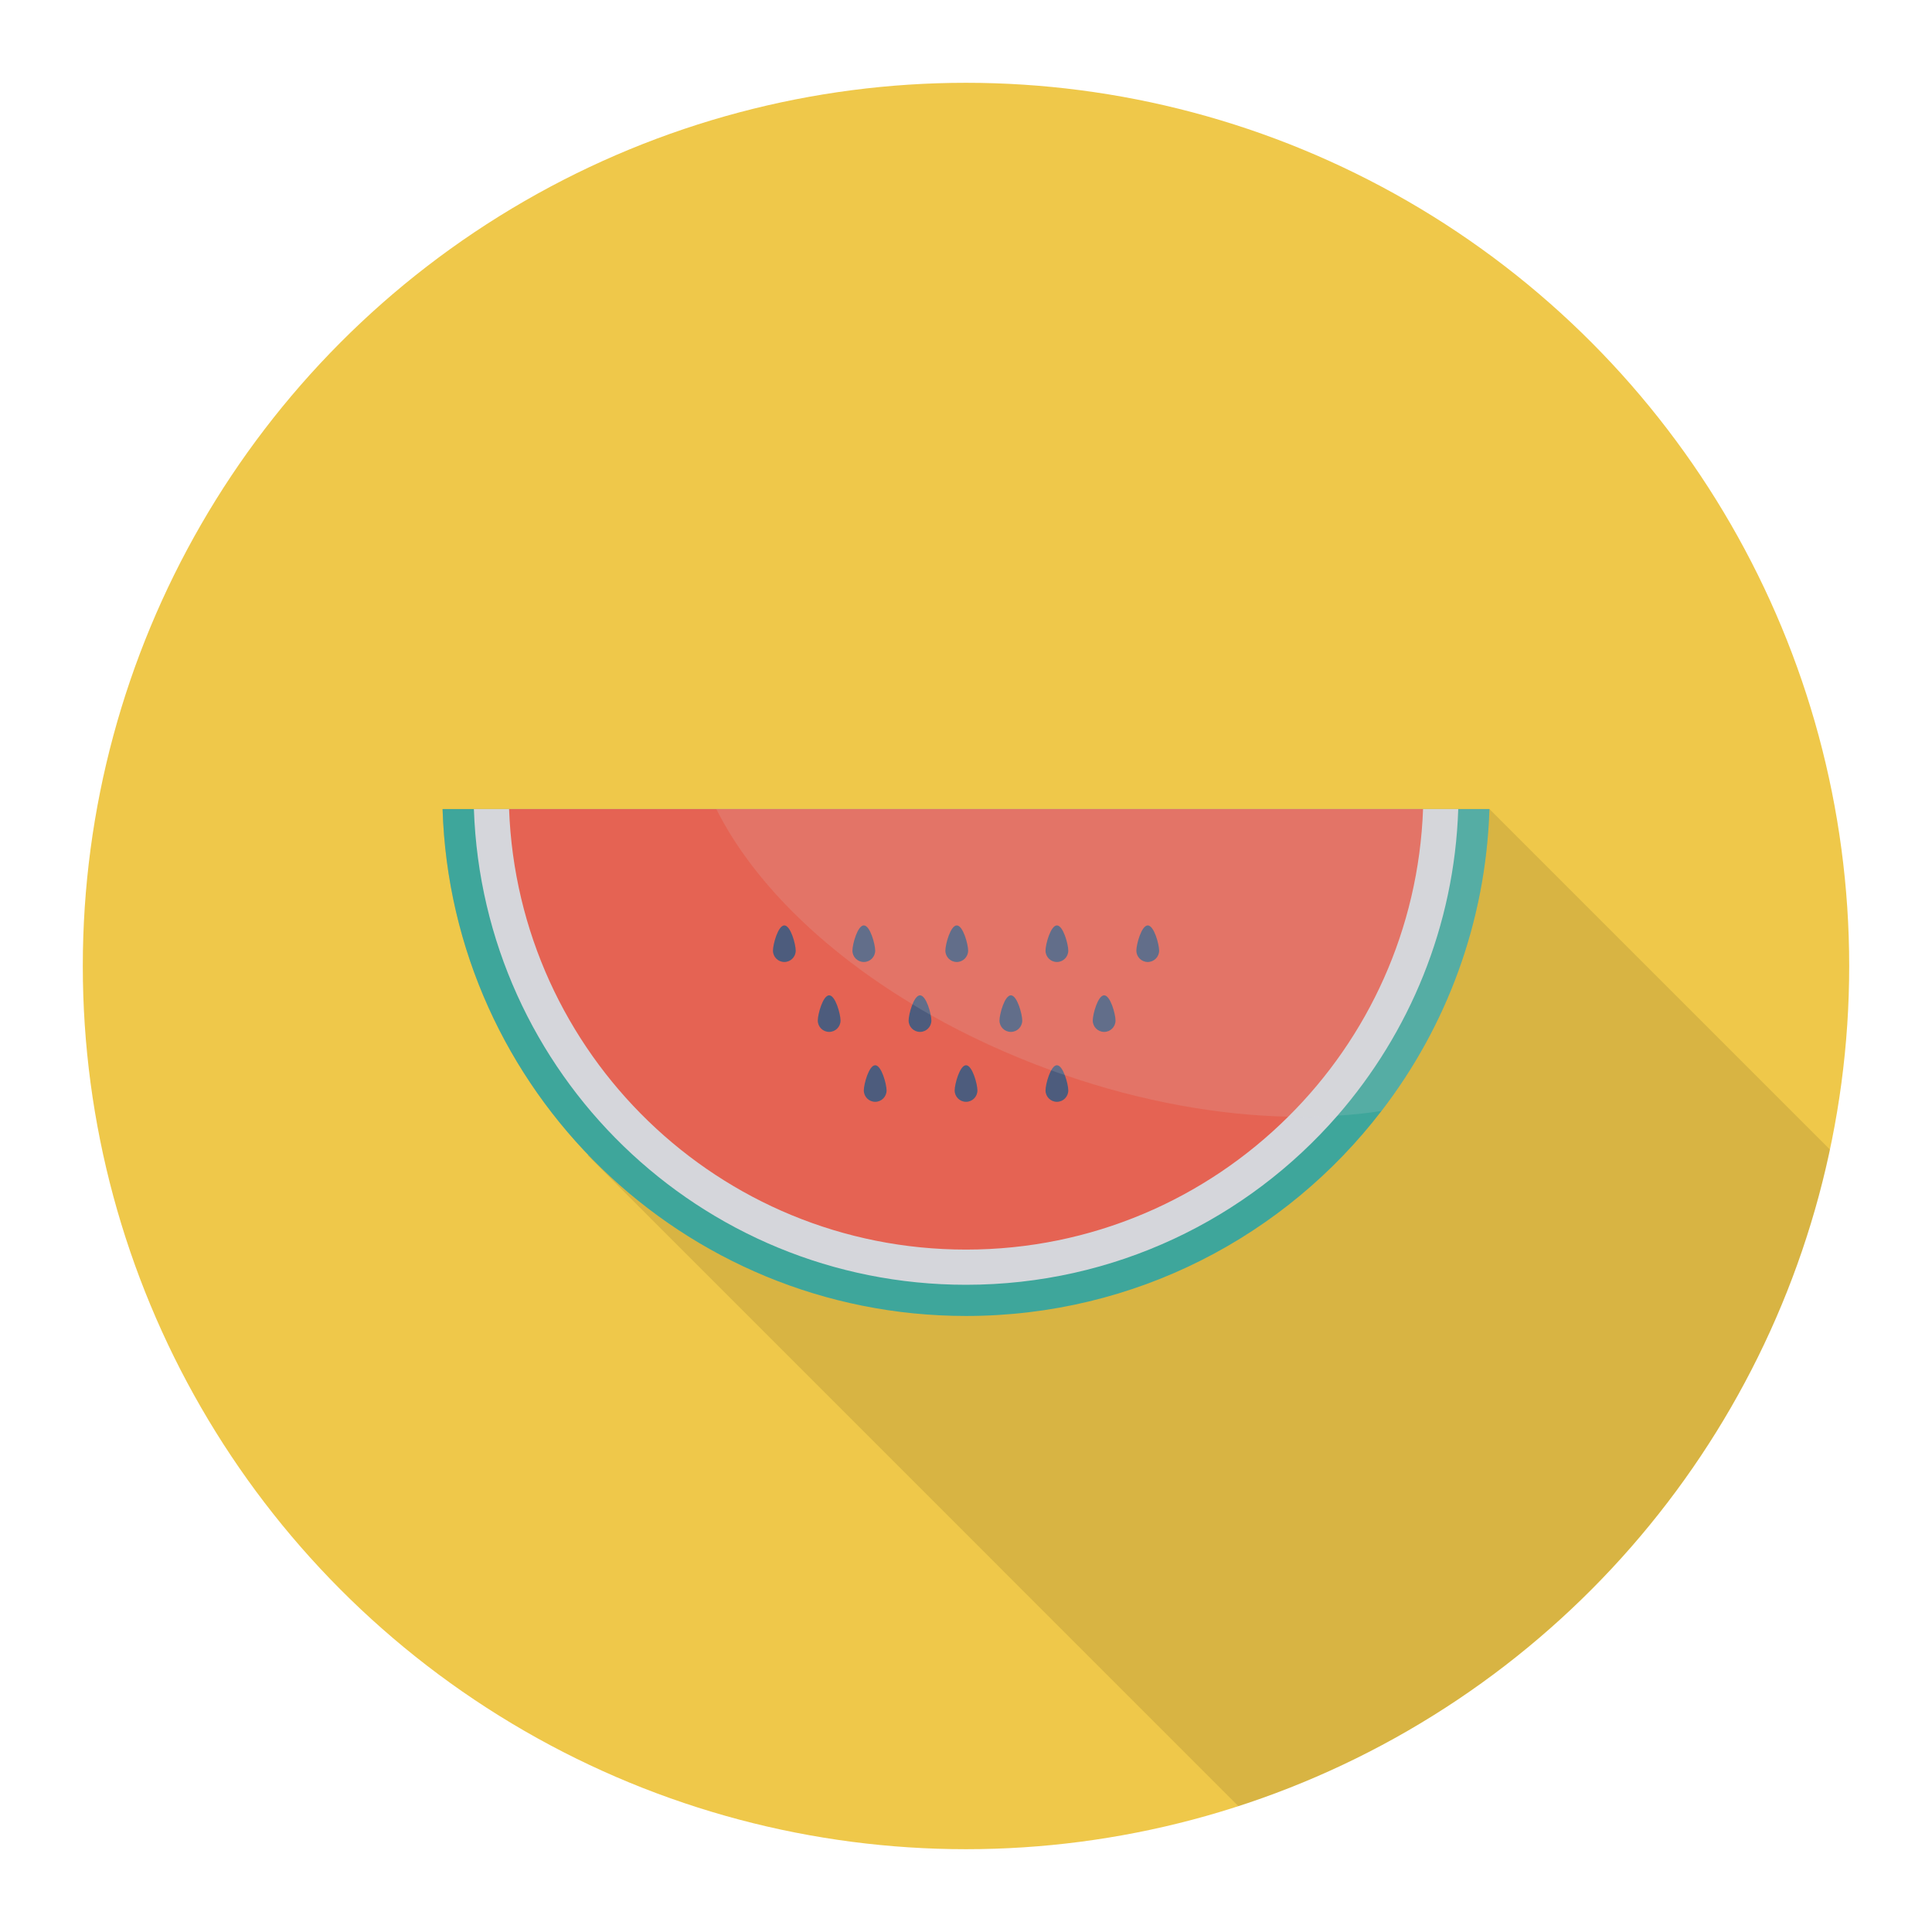 <svg enable-background="new 0 0 140 140" height="512" viewBox="0 0 140 140" width="512" xmlns="http://www.w3.org/2000/svg"><circle cx="70" cy="70" fill="#efc84a" r="64"/><path d="m32.071 58.628c.31 9.73 4.28 18.53 10.58 25.08l-.07.01 47.158 47.165c21.565-6.988 38.113-25.102 42.867-47.58l-24.675-24.675h-75.86z" opacity=".1"/><path d="m107.93 58.63c-.26 8.22-3.13 15.78-7.82 21.87-6.93 9.04-17.83 14.86-30.11 14.86-20.55 0-37.28-16.33-37.93-36.73z" fill="#3ea69b"/><path d="m105.67 58.63c-.28 8.49-3.54 16.22-8.75 22.21-6.54 7.51-16.18 12.26-26.92 12.26-19.3 0-35.01-15.32-35.66-34.47z" fill="#d5d6db"/><path d="m103.12 58.63c-.32 8.71-3.99 16.56-9.77 22.29-5.99 5.95-14.24 9.63-23.35 9.63-17.89 0-32.46-14.18-33.11-31.92z" fill="#e56353"/><g fill="#4d5c7d"><path d="m69.33 67.059c-.455 0-.825 1.371-.825 1.826s.369.825.825.825c.455 0 .825-.369.825-.825s-.369-1.826-.825-1.826z"/><path d="m62.595 67.059c-.455 0-.825 1.371-.825 1.826s.369.825.825.825c.455 0 .825-.369.825-.825s-.369-1.826-.825-1.826z"/><path d="m83.17 67.059c-.455 0-.825 1.371-.825 1.826s.369.825.825.825.825-.369.825-.825-.369-1.826-.825-1.826z"/><path d="m76.587 67.059c-.455 0-.825 1.371-.825 1.826s.369.825.825.825.825-.369.825-.825-.369-1.826-.825-1.826z"/><path d="m80.01 72.125c-.455 0-.825 1.371-.825 1.826s.369.825.825.825.825-.369.825-.825-.369-1.826-.825-1.826z"/><path d="m73.251 72.125c-.455 0-.825 1.371-.825 1.826s.369.825.825.825c.455 0 .825-.369.825-.825s-.369-1.826-.825-1.826z"/><path d="m66.667 72.125c-.455 0-.825 1.371-.825 1.826s.369.825.825.825c.455 0 .825-.369.825-.825s-.369-1.826-.825-1.826z"/><path d="m60.084 72.125c-.455 0-.825 1.371-.825 1.826s.369.825.825.825c.455 0 .825-.369.825-.825s-.369-1.826-.825-1.826z"/><path d="m76.587 77.191c-.455 0-.825 1.371-.825 1.826s.369.825.825.825.825-.369.825-.825-.369-1.826-.825-1.826z"/><path d="m70.003 77.191c-.455 0-.825 1.371-.825 1.826s.369.825.825.825.825-.369.825-.825-.369-1.826-.825-1.826z"/><path d="m63.42 77.191c-.455 0-.825 1.371-.825 1.826s.369.825.825.825c.455 0 .825-.369.825-.825s-.369-1.826-.825-1.826z"/><path d="m56.836 67.059c-.455 0-.825 1.371-.825 1.826s.369.825.825.825c.455 0 .825-.369.825-.825s-.369-1.826-.825-1.826z"/></g><path d="m107.93 58.63c-.26 8.22-3.13 15.78-7.82 21.87-1.03.17-2.1.28-3.19.34-1.16.08-2.35.11-3.57.08-5.06-.11-10.6-1.09-16.19-3.02-.33-.1-.66-.22-.99-.34-3.12-1.14-6.05-2.49-8.73-4.01-.45-.25-.89-.51-1.32-.78-6.66-4.01-11.66-9.04-14.21-14.14z" fill="#d5d6db" opacity=".15"/></svg>
